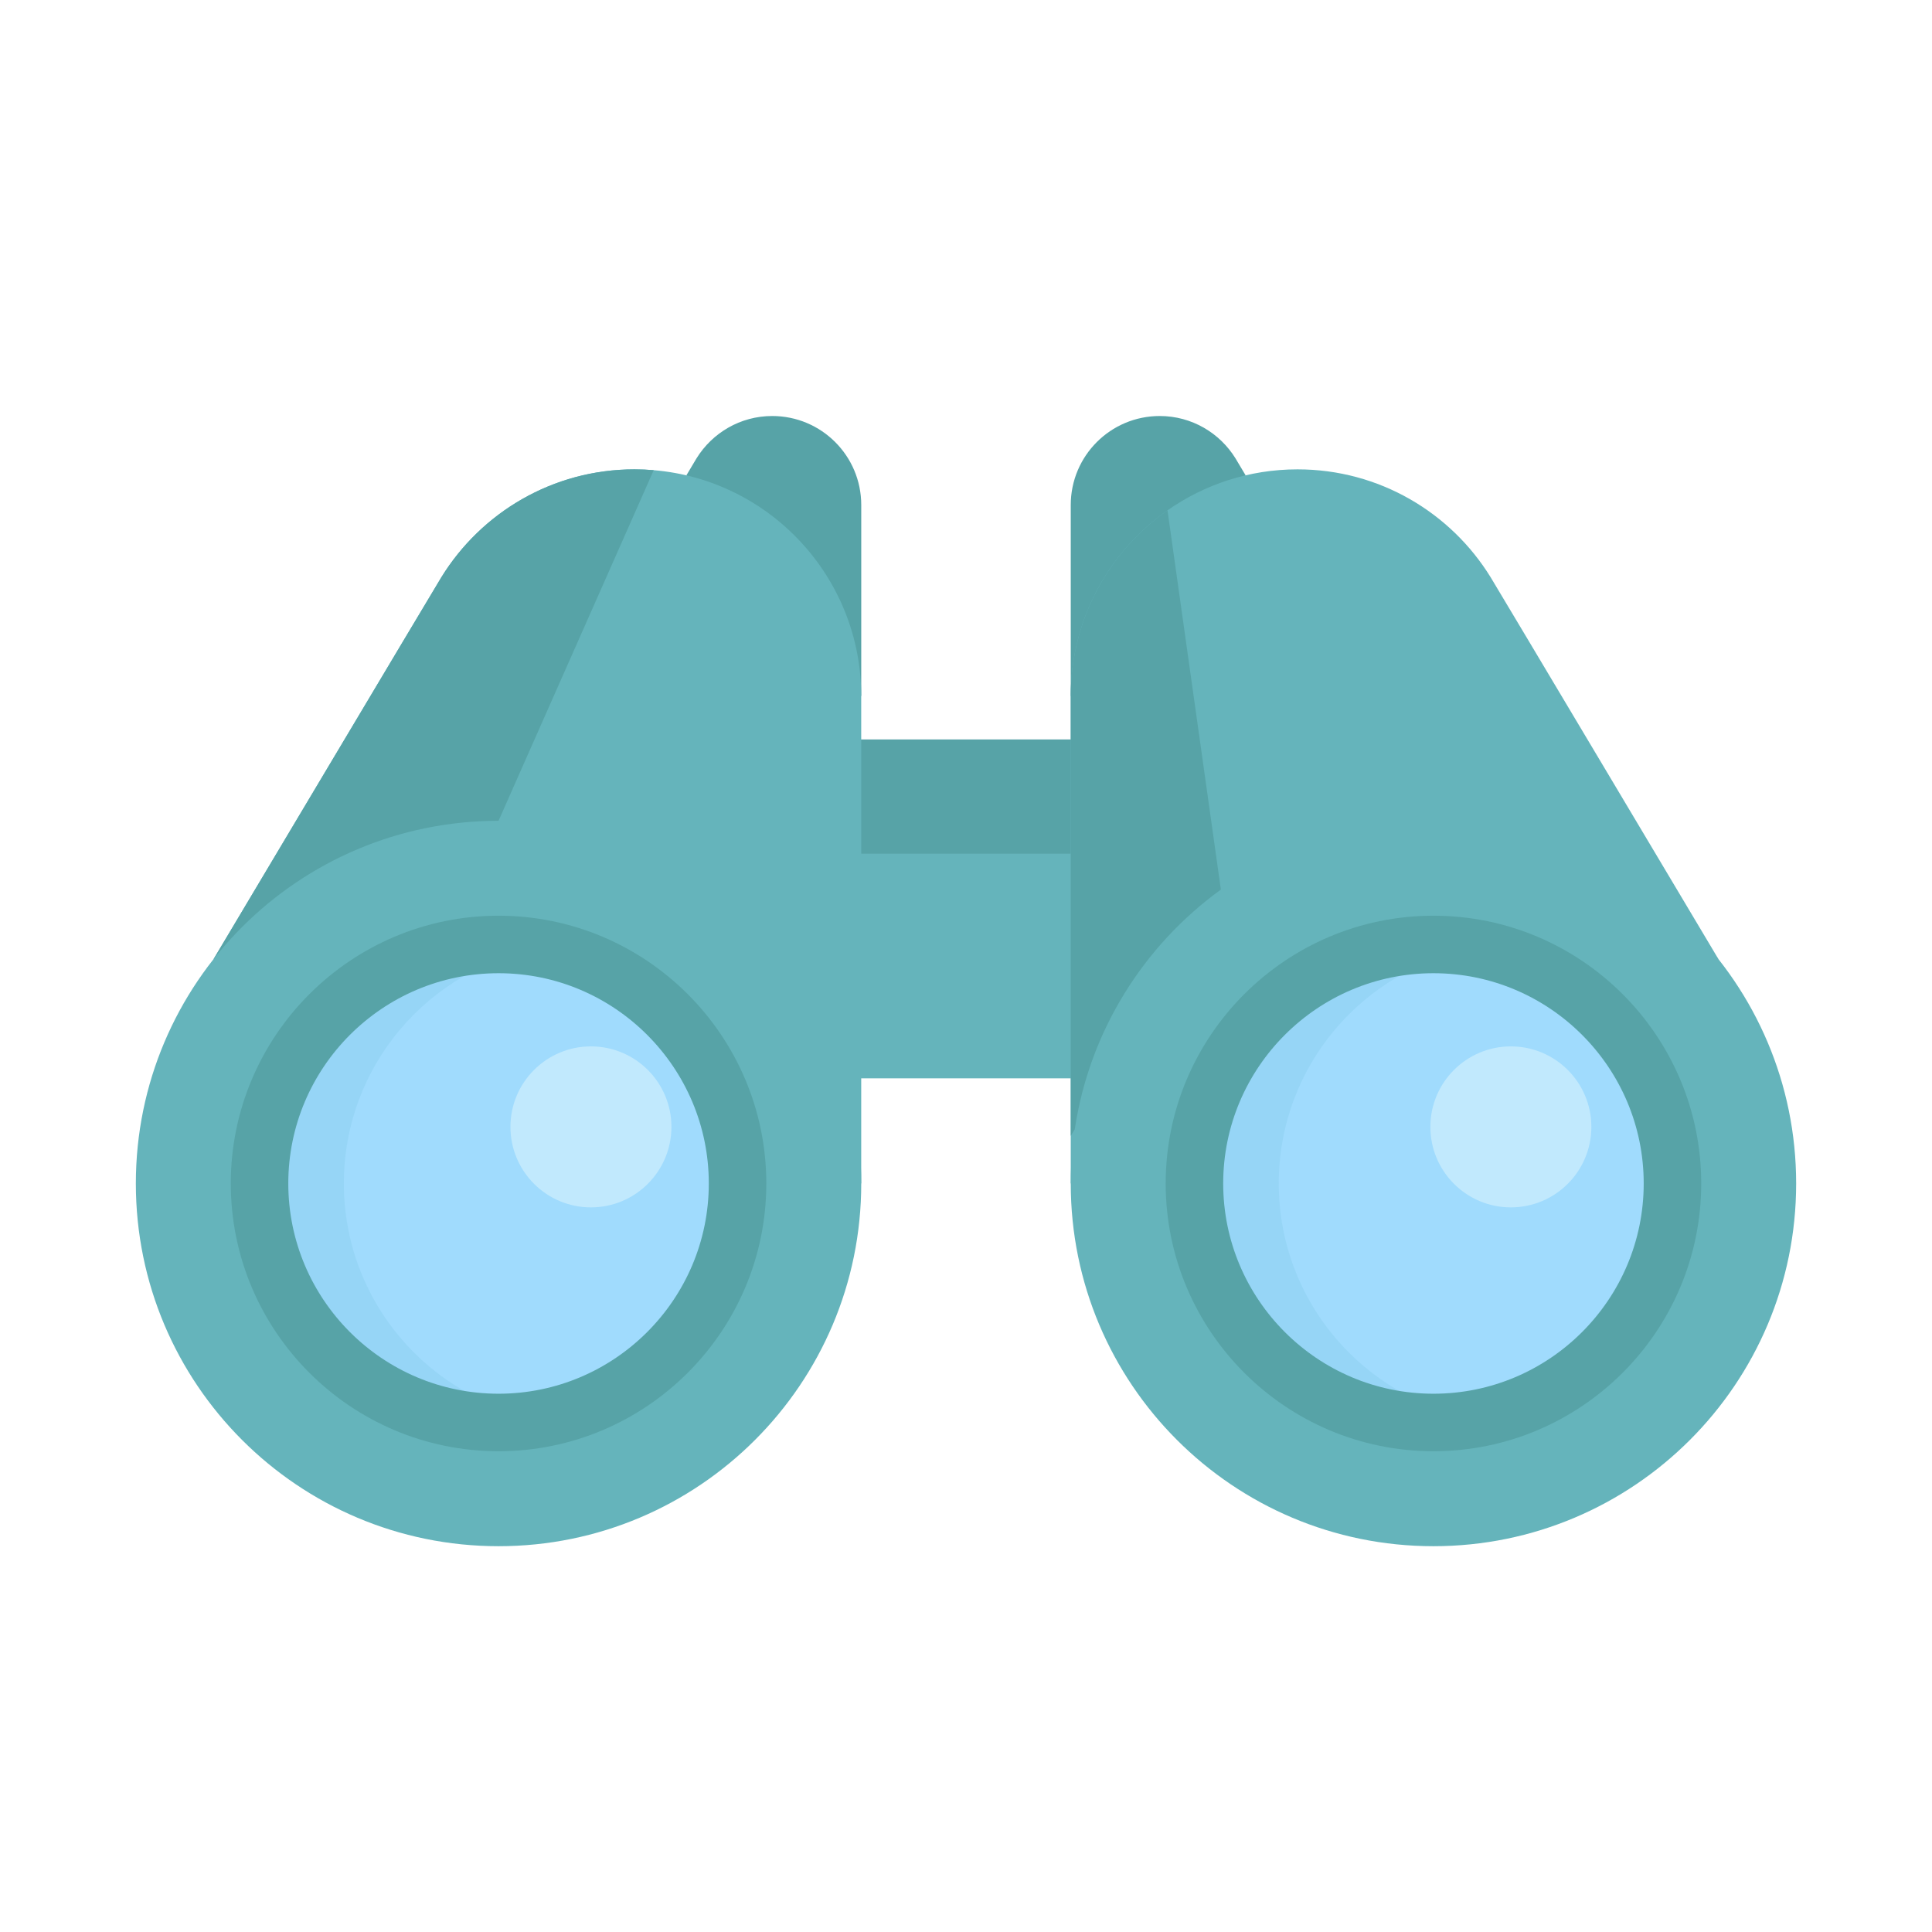 <?xml version="1.0" encoding="utf-8"?>
<svg width="64px" height="64px" viewBox="0 0 64 64" version="1.1" xmlns:xlink="http://www.w3.org/1999/xlink" xmlns="http://www.w3.org/2000/svg">
  <defs>
    <path d="M0 0L55 0L55 55L0 55L0 0Z" id="path_1" />
    <clipPath id="mask_1">
      <use xlink:href="#path_1" />
    </clipPath>
  </defs>
  <g id="binoculars">
    <path d="M0 0L64 0L64 64L0 64L0 0Z" id="Rectangle" fill="#FFFFFF" fill-opacity="0" fill-rule="evenodd" stroke="none" />
    <g id="binoculars-see-svgrepo-com" transform="translate(4.5 5)">
      <path d="M0 0L55 0L55 55L0 55L0 0Z" id="Background" fill="none" fill-rule="evenodd" stroke="none" />
      <g clip-path="url(#mask_1)">
        <g id="Group" transform="translate(17.451 8.781)">
          <path d="M0 0L20.1 0L20.1 7.571L0 7.571L0 0Z" transform="translate(0 10.714)" id="Rectangle" fill="#57A3A7" fill-rule="evenodd" stroke="none" />
          <path d="M0 1.964C0.192 1.642 0.319 1.43 0.334 1.404C0.854 0.561 1.784 0 2.844 0C4.473 0 5.792 1.319 5.792 2.948L5.792 9.28" transform="translate(0.787 0)" id="Shape" fill="#57A3A7" fill-rule="evenodd" stroke="none" />
          <path d="M0 9.28L0 2.948C0 1.319 1.319 0 2.948 0C4.008 0 4.938 0.562 5.458 1.404C5.473 1.43 5.6 1.642 5.792 1.964" transform="translate(13.519 0)" id="Shape" fill="#57A3A7" fill-rule="evenodd" stroke="none" />
        </g>
        <g id="Group" transform="translate(2.58 10.548)">
          <path d="M0 12.015C0 5.379 5.379 0 12.015 0C18.65 0 24.03 5.379 24.03 12.015C24.03 18.65 18.65 24.03 12.015 24.03C5.379 24.03 0 18.65 0 12.015Z" transform="translate(28.39 11.642)" id="Circle" fill="#65B4BB" fill-rule="evenodd" stroke="none" />
          <path d="M21.449 7.512L21.449 23.656L2.816 17.193L0 16.215C0 16.215 7.327 3.92 7.539 3.577C8.861 1.431 11.231 0 13.937 0C14.152 0 14.365 0.009 14.575 0.027C18.425 0.351 21.449 3.578 21.449 7.512L21.449 7.512Z" id="Shape" fill="#65B4BB" fill-rule="evenodd" stroke="none" />
        </g>
        <path d="M14.575 0.027L9.435 11.641L2.816 17.193L0 16.215C0 16.215 7.327 3.92 7.539 3.577C8.861 1.431 11.231 0 13.937 0C14.152 -1.63913e-06 14.365 0.009 14.575 0.027L14.575 0.027Z" transform="translate(2.58 10.548)" id="Shape" fill="#57A3A7" fill-rule="evenodd" stroke="none" />
        <g id="Group" transform="translate(0 10.548)">
          <path d="M0 0L17.712 0L17.712 7.441L0 7.441L0 0Z" transform="translate(19.837 12.732)" id="Rectangle" fill="#65B4BB" fill-rule="evenodd" stroke="none" />
          <path d="M0 12.015C0 5.379 5.379 0 12.015 0C18.65 0 24.03 5.379 24.03 12.015C24.03 18.65 18.65 24.03 12.015 24.03C5.379 24.03 0 18.65 0 12.015Z" transform="translate(0 11.642)" id="Circle" fill="#65B4BB" fill-rule="evenodd" stroke="none" />
          <path d="M21.45 16.215L0 23.656L0 7.512C0 4.966 1.267 2.716 3.205 1.357C4.424 0.502 5.91 0 7.512 0C10.218 0 12.589 1.431 13.911 3.577C14.123 3.92 21.45 16.215 21.45 16.215L21.45 16.215Z" transform="translate(30.97 0)" id="Shape" fill="#65B4BB" fill-rule="evenodd" stroke="none" />
        </g>
        <path d="M4.973 12.563L4.971 12.565C2.418 14.415 0.621 17.247 0.133 20.506L0 20.724L0 6.155C0 3.609 1.267 1.359 3.205 0L4.973 12.563L4.973 12.563Z" transform="translate(30.97 11.905)" id="Shape" fill="#57A3A7" fill-rule="evenodd" stroke="none" />
        <g id="Group" transform="translate(4.098 26.287)">
          <path d="M0 7.917C0 3.545 3.545 0 7.917 0C12.29 0 15.834 3.545 15.834 7.917C15.834 12.29 12.29 15.834 7.917 15.834C3.545 15.834 0 12.29 0 7.917Z" transform="translate(30.97 0)" id="Circle" fill="#A0DBFD" fill-rule="evenodd" stroke="none" />
          <path d="M0 7.917C0 3.545 3.545 0 7.917 0C12.29 0 15.834 3.545 15.834 7.917C15.834 12.29 12.29 15.834 7.917 15.834C3.545 15.834 0 12.29 0 7.917Z" id="Circle" fill="#A0DBFD" fill-rule="evenodd" stroke="none" />
        </g>
        <g id="Group" transform="translate(4.097 26.286)">
          <path d="M7.918 15.835C8.395 15.835 8.861 15.791 9.315 15.71C5.608 15.05 2.794 11.814 2.794 7.918C2.794 4.022 5.608 0.785 9.315 0.125C8.861 0.045 8.395 0 7.918 0C3.545 0 0 3.545 0 7.918C0 12.291 3.545 15.835 7.918 15.835L7.918 15.835Z" id="Shape" fill="#96D5F6" fill-rule="evenodd" stroke="none" />
          <path d="M7.918 15.835C8.395 15.835 8.861 15.791 9.315 15.71C5.608 15.05 2.794 11.814 2.794 7.918C2.794 4.022 5.608 0.785 9.315 0.125C8.861 0.045 8.395 0 7.918 0C3.545 0 0 3.545 0 7.918C0 12.291 3.545 15.835 7.918 15.835L7.918 15.835Z" transform="translate(30.97 0)" id="Shape" fill="#96D5F6" fill-rule="evenodd" stroke="none" />
        </g>
        <g id="Group" transform="translate(12.409 29.663)">
          <path d="M0 2.666C0 1.194 1.194 0 2.666 0C4.139 0 5.333 1.194 5.333 2.666C5.333 4.139 4.139 5.333 2.666 5.333C1.194 5.333 0 4.139 0 2.666Z" id="Circle" fill="#C1E9FD" fill-rule="evenodd" stroke="none" />
          <path d="M0 2.666C0 1.194 1.194 0 2.666 0C4.139 0 5.333 1.194 5.333 2.666C5.333 4.139 4.139 5.333 2.666 5.333C1.194 5.333 0 4.139 0 2.666Z" transform="translate(30.474 0)" id="Circle" fill="#C1E9FD" fill-rule="evenodd" stroke="none" />
        </g>
        <g id="Group" transform="translate(3.145 25.334)">
          <path d="M8.87 17.74C3.979 17.74 0 13.761 0 8.87C0 3.979 3.979 0 8.87 0C13.761 0 17.74 3.979 17.74 8.87C17.74 13.761 13.761 17.74 8.87 17.74L8.87 17.74ZM8.87 1.905C5.029 1.905 1.905 5.029 1.905 8.87C1.905 12.711 5.029 15.835 8.87 15.835C12.711 15.835 15.835 12.711 15.835 8.87C15.835 5.029 12.711 1.905 8.87 1.905L8.87 1.905Z" transform="translate(30.97 0)" id="Shape" fill="#57A3A7" fill-rule="evenodd" stroke="none" />
          <path d="M8.87 17.74C3.979 17.74 0 13.761 0 8.87C0 3.979 3.979 0 8.87 0C13.761 0 17.74 3.979 17.74 8.87C17.74 13.761 13.761 17.74 8.87 17.74L8.87 17.74ZM8.87 1.905C5.029 1.905 1.905 5.029 1.905 8.87C1.905 12.711 5.029 15.835 8.87 15.835C12.711 15.835 15.835 12.711 15.835 8.87C15.835 5.029 12.711 1.905 8.87 1.905L8.87 1.905Z" id="Shape" fill="#57A3A7" fill-rule="evenodd" stroke="none" />
        </g>
      </g>
    </g>
  </g>
</svg>